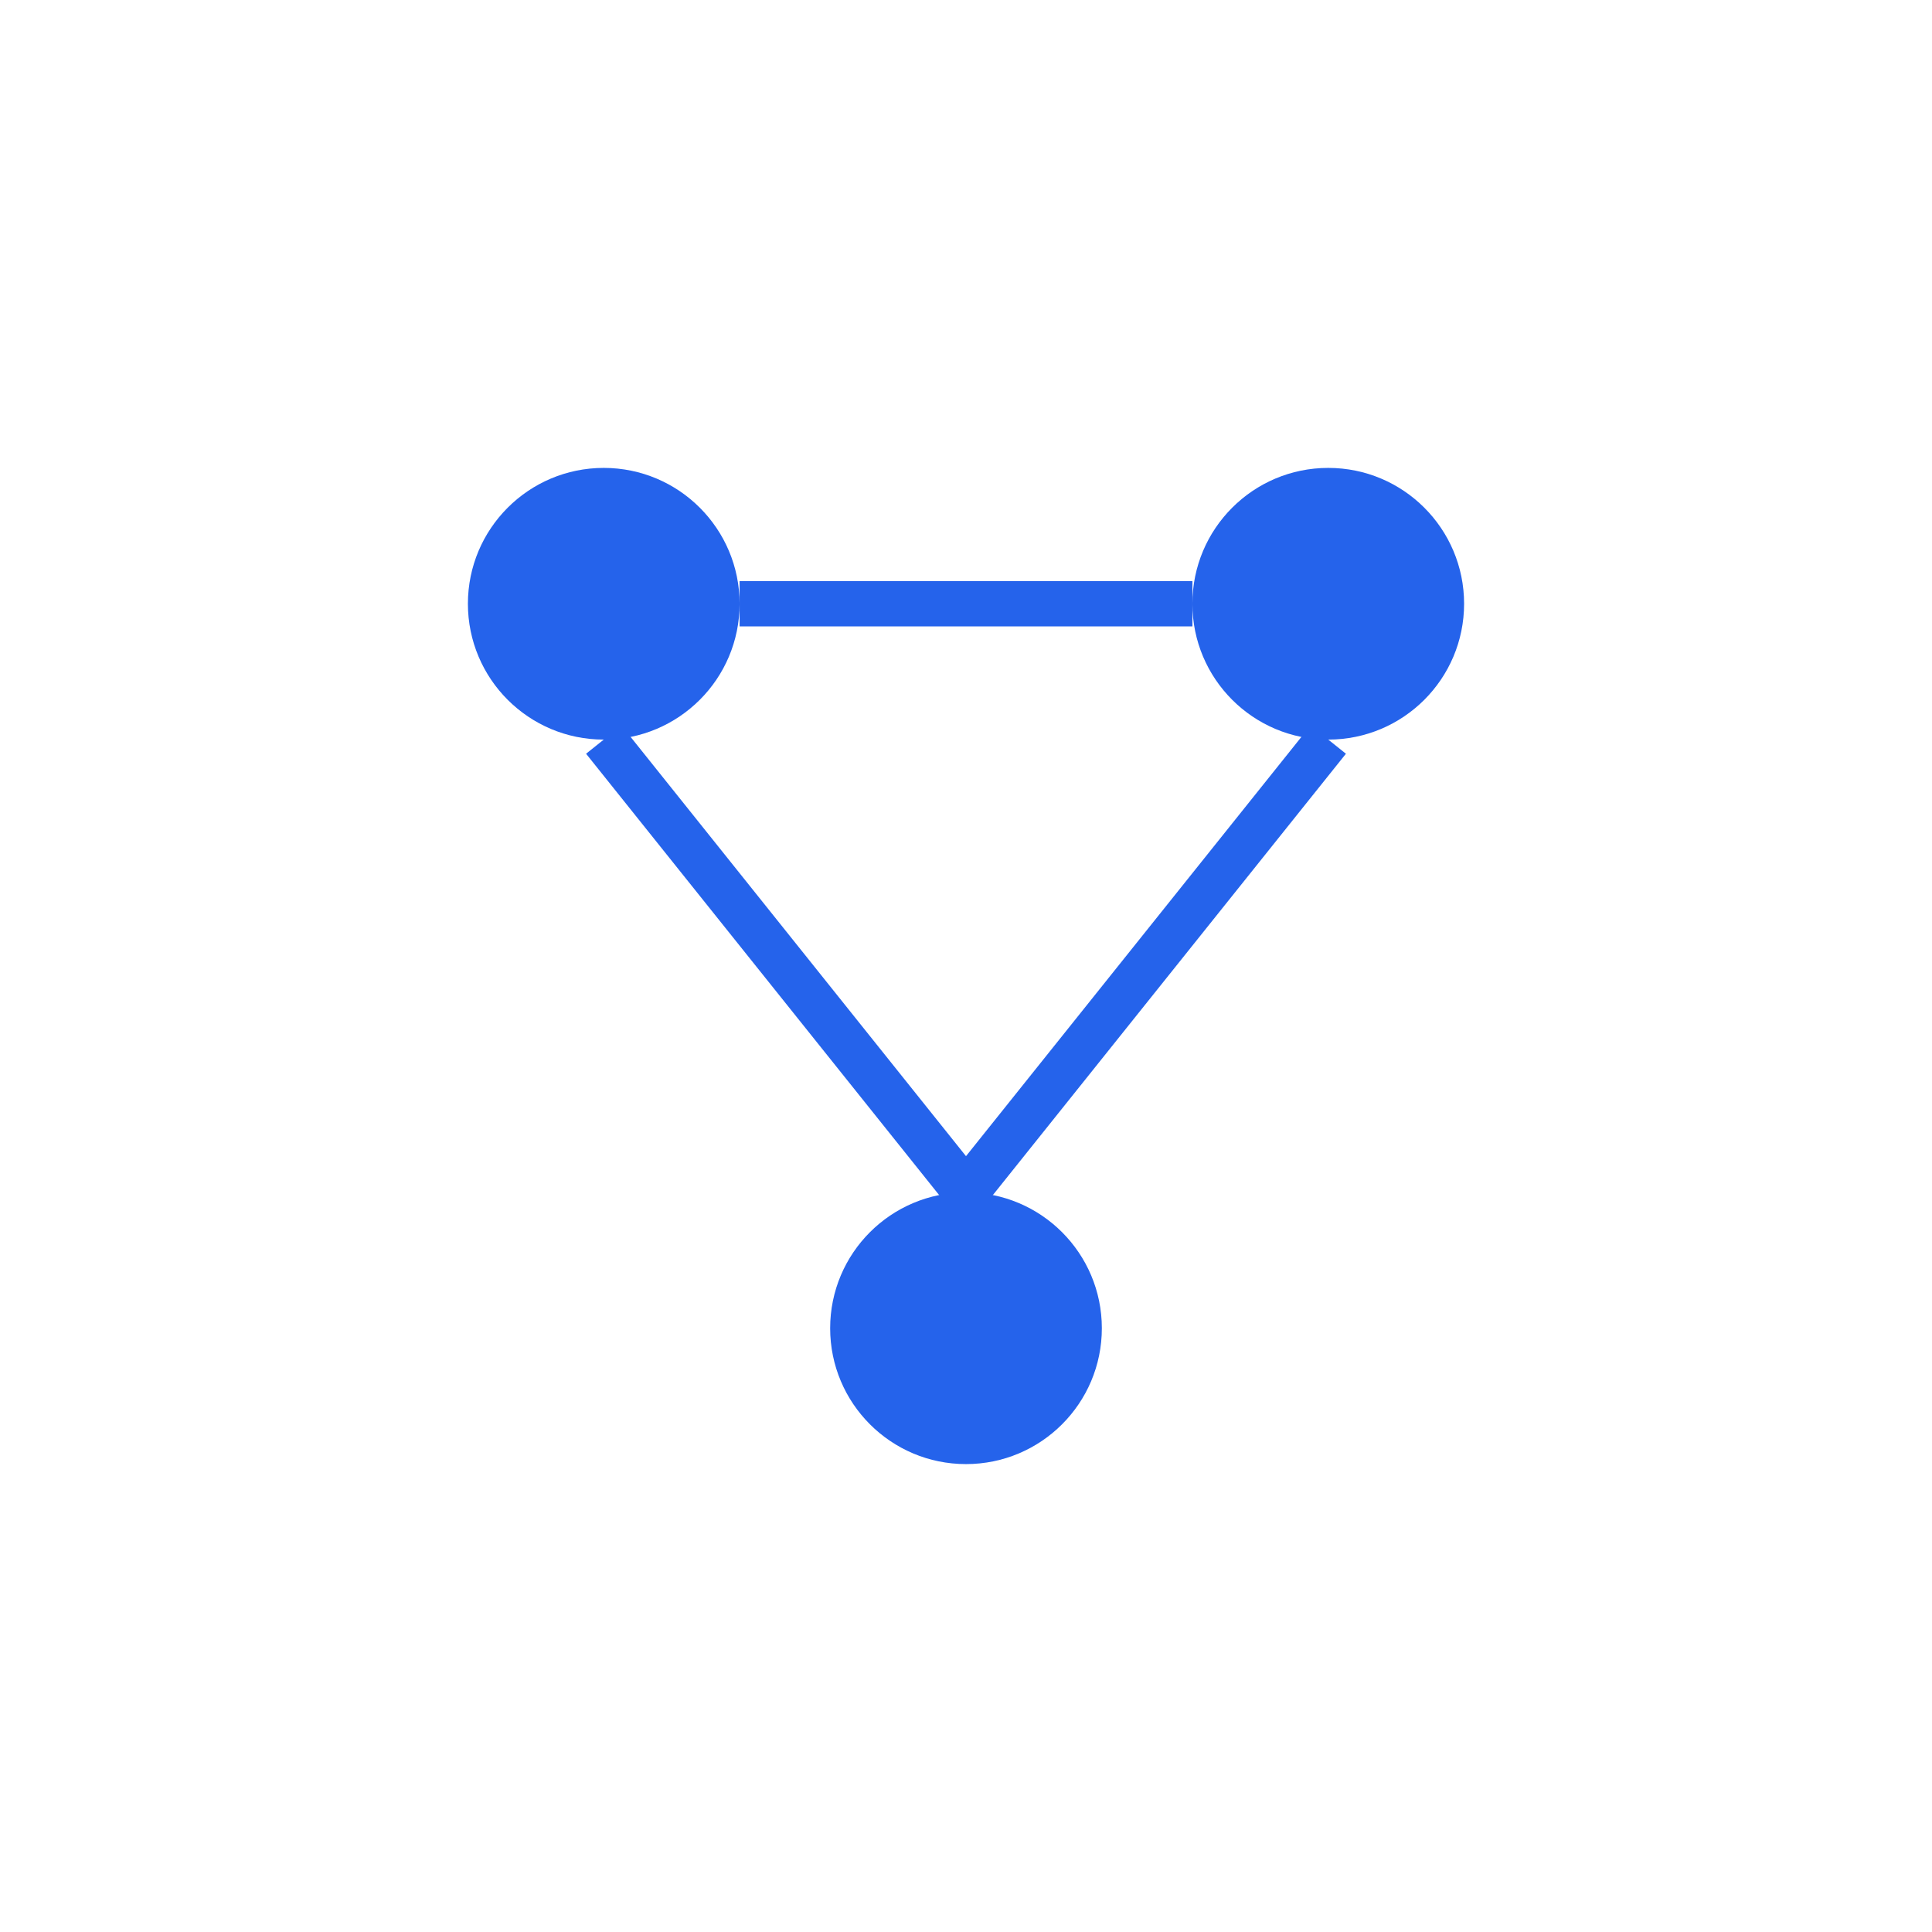 <?xml version="1.0" encoding="UTF-8"?>
<svg width="512" height="512" viewBox="0 0 512 512" fill="none" xmlns="http://www.w3.org/2000/svg">
  <!-- Background -->
  <rect width="512" height="512" fill="#FFFFFF"/>
  
  <!-- Supply Chain Icon - Simplified Connected Nodes -->
  <g transform="translate(64, 64) scale(0.75)">
    <!-- Connected Nodes -->
    <circle cx="128" cy="128" r="48" fill="#2563EB"/>
    <circle cx="384" cy="128" r="48" fill="#2563EB"/>
    <circle cx="256" cy="384" r="48" fill="#2563EB"/>
    
    <!-- Connecting Lines -->
    <path d="M176 128L336 128" stroke="#2563EB" stroke-width="16"/>
    <path d="M128 176L256 336" stroke="#2563EB" stroke-width="16"/>
    <path d="M384 176L256 336" stroke="#2563EB" stroke-width="16"/>
  </g>
</svg> 